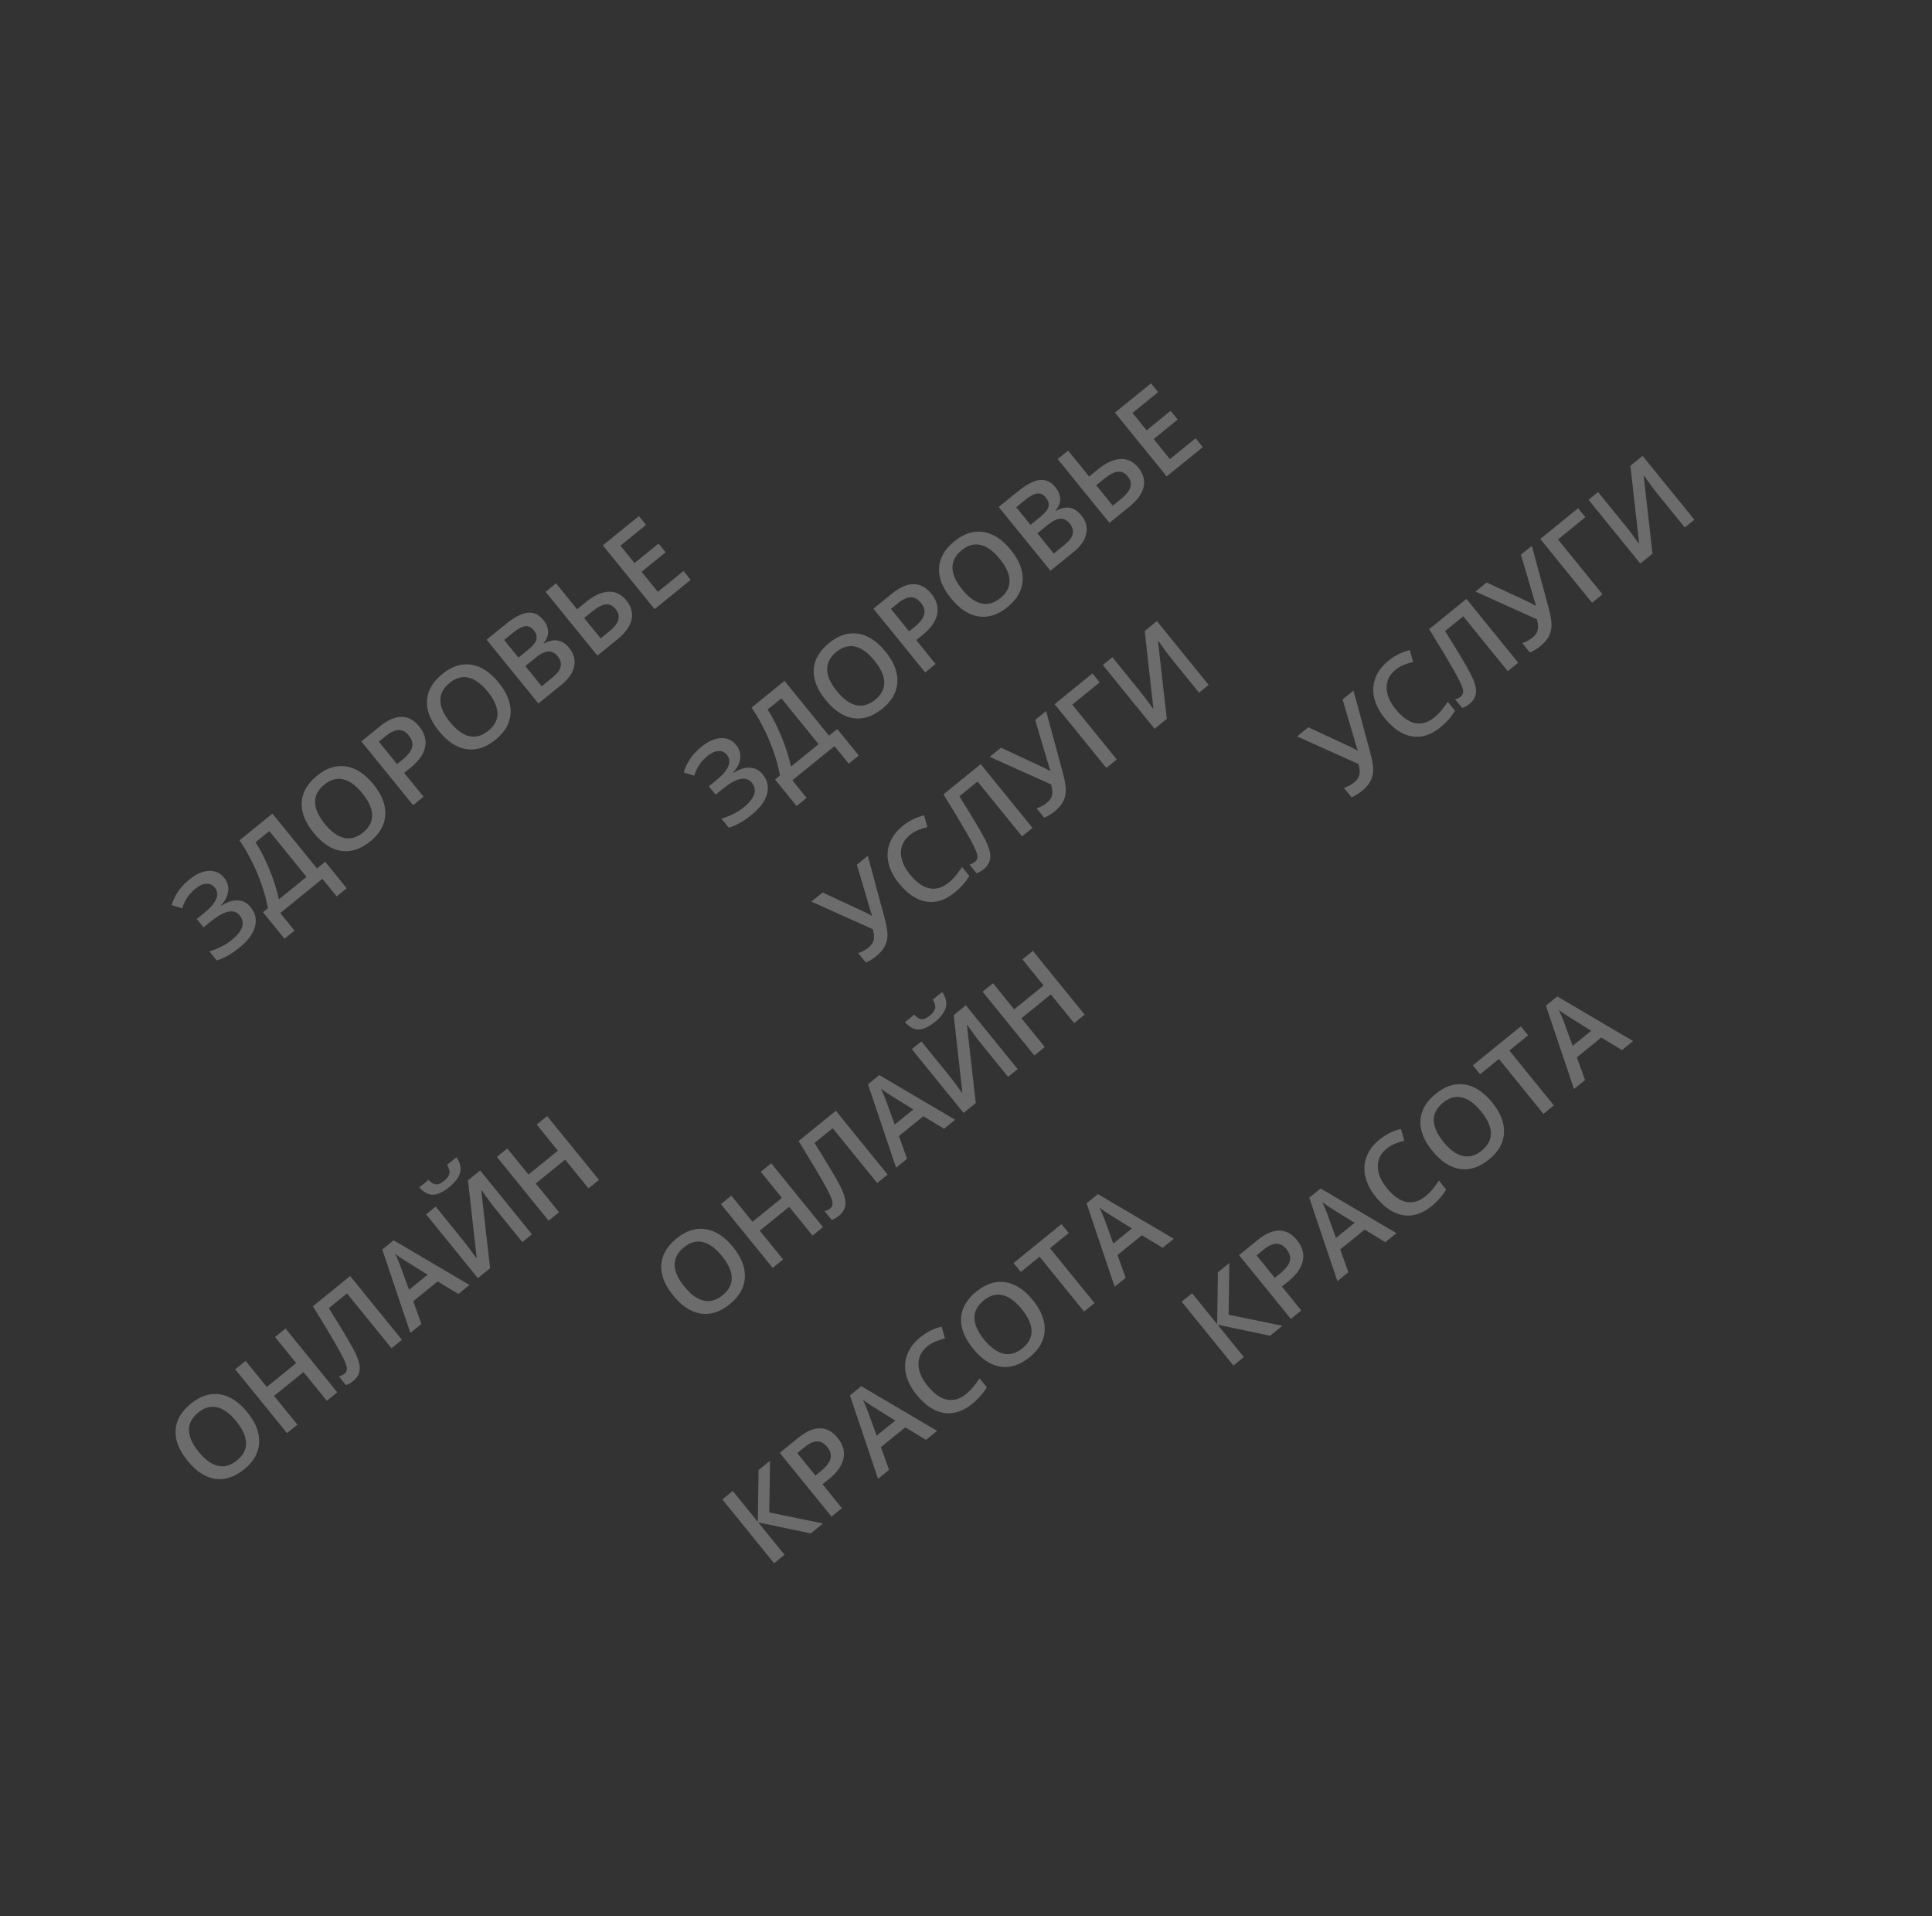 <svg width="241" height="239" viewBox="0 0 241 239" fill="none" xmlns="http://www.w3.org/2000/svg">
<rect x="0" y="0" width="241" height="239" fill="#333333" stroke="none"/>
<path d="M27.945 109.463C28.366 109.982 28.538 110.546 28.462 111.156C28.389 111.763 28.086 112.358 27.554 112.94L27.58 112.973C28.345 112.491 29.042 112.268 29.673 112.304C30.304 112.333 30.835 112.612 31.265 113.142C31.866 113.882 32.045 114.696 31.803 115.584C31.565 116.47 30.936 117.326 29.917 118.154C28.858 119.014 27.894 119.558 27.026 119.787L26.103 118.649C26.591 118.531 27.089 118.34 27.598 118.077C28.11 117.812 28.548 117.532 28.911 117.237C30.308 116.103 30.635 115.079 29.893 114.165C29.551 113.744 29.08 113.594 28.48 113.714C27.883 113.832 27.173 114.225 26.349 114.893L25.391 115.67L24.543 114.626L25.441 113.897C27.027 112.61 27.476 111.544 26.79 110.698C26.516 110.361 26.164 110.205 25.733 110.23C25.305 110.252 24.848 110.46 24.362 110.855C23.978 111.167 23.652 111.515 23.387 111.899C23.121 112.284 22.9 112.749 22.723 113.295L21.415 112.895C21.771 111.667 22.503 110.603 23.61 109.705C24.451 109.022 25.263 108.661 26.044 108.623C26.826 108.584 27.459 108.865 27.945 109.463Z" fill="white" fill-opacity="0.28"/>
<path d="M32.803 113.78L33.418 113.281C33.164 111.892 32.728 110.455 32.112 108.969C31.496 107.484 30.75 106.097 29.873 104.81L33.982 101.475L39.535 108.316L40.563 107.481L43.249 110.79L41.997 111.806L40.217 109.613L34.96 113.88L36.74 116.073L35.489 117.089L32.803 113.78ZM31.876 105.053C32.465 105.942 33.038 107.063 33.595 108.416C34.149 109.766 34.547 111.016 34.789 112.168L38.234 109.372L33.596 103.658L31.876 105.053Z" fill="white" fill-opacity="0.28"/>
<path d="M46.584 97.827C47.635 99.122 48.128 100.393 48.062 101.638C47.999 102.881 47.374 103.983 46.188 104.946C44.987 105.921 43.775 106.315 42.552 106.128C41.33 105.935 40.186 105.181 39.12 103.868C38.054 102.555 37.558 101.284 37.633 100.056C37.711 98.825 38.35 97.722 39.551 96.748C40.734 95.787 41.938 95.403 43.164 95.593C44.39 95.784 45.53 96.528 46.584 97.827ZM40.511 102.757C41.306 103.736 42.108 104.32 42.915 104.507C43.72 104.69 44.511 104.466 45.287 103.836C46.06 103.209 46.439 102.486 46.424 101.667C46.413 100.846 46.006 99.94 45.202 98.949C44.41 97.973 43.613 97.392 42.812 97.206C42.014 97.017 41.229 97.236 40.457 97.863C39.676 98.496 39.292 99.227 39.302 100.055C39.316 100.88 39.719 101.781 40.511 102.757Z" fill="white" fill-opacity="0.28"/>
<path d="M52.293 90.603C52.967 91.433 53.212 92.291 53.027 93.175C52.842 94.059 52.247 94.91 51.242 95.725L50.415 96.397L52.831 99.373L51.531 100.429L45.073 92.473L47.364 90.613C48.358 89.806 49.267 89.406 50.09 89.412C50.916 89.415 51.651 89.812 52.293 90.603ZM49.527 95.303L50.218 94.742C50.886 94.2 51.281 93.686 51.405 93.201C51.529 92.716 51.39 92.226 50.989 91.733C50.618 91.276 50.202 91.048 49.74 91.05C49.278 91.052 48.752 91.293 48.16 91.772L47.257 92.506L49.527 95.303Z" fill="white" fill-opacity="0.28"/>
<path d="M62.213 85.141C63.264 86.436 63.757 87.706 63.691 88.952C63.628 90.194 63.004 91.297 61.817 92.26C60.616 93.235 59.404 93.629 58.181 93.442C56.959 93.248 55.815 92.495 54.749 91.182C53.683 89.868 53.187 88.598 53.262 87.37C53.34 86.139 53.979 85.036 55.18 84.061C56.363 83.101 57.567 82.716 58.793 82.907C60.019 83.097 61.159 83.842 62.213 85.141ZM56.14 90.071C56.935 91.05 57.737 91.633 58.544 91.82C59.349 92.004 60.14 91.78 60.916 91.15C61.689 90.523 62.068 89.8 62.053 88.981C62.042 88.159 61.635 87.253 60.831 86.263C60.039 85.287 59.242 84.706 58.441 84.52C57.644 84.331 56.858 84.549 56.086 85.177C55.306 85.81 54.921 86.541 54.931 87.369C54.945 88.194 55.348 89.095 56.14 90.071Z" fill="white" fill-opacity="0.28"/>
<path d="M60.702 79.787L63.064 77.87C64.159 76.98 65.08 76.498 65.825 76.423C66.574 76.344 67.228 76.65 67.788 77.339C68.165 77.804 68.359 78.287 68.369 78.79C68.38 79.293 68.193 79.766 67.808 80.211L67.852 80.266C68.496 79.918 69.076 79.793 69.59 79.893C70.105 79.987 70.578 80.298 71.008 80.828C71.588 81.543 71.793 82.306 71.622 83.119C71.451 83.925 70.922 84.689 70.033 85.411L67.16 87.743L60.702 79.787ZM64.671 82.018L65.922 81.002C66.466 80.56 66.794 80.153 66.906 79.779C67.015 79.402 66.902 79.006 66.566 78.593C66.263 78.219 65.907 78.059 65.5 78.113C65.096 78.164 64.6 78.428 64.012 78.905L62.886 79.82L64.671 82.018ZM65.527 83.074L67.573 85.593L68.955 84.471C69.499 84.03 69.825 83.594 69.933 83.163C70.041 82.726 69.913 82.282 69.548 81.832C69.212 81.419 68.822 81.227 68.377 81.257C67.932 81.287 67.421 81.537 66.844 82.005L65.527 83.074Z" fill="white" fill-opacity="0.28"/>
<path d="M78.119 74.875C78.752 75.655 78.972 76.464 78.779 77.301C78.586 78.131 77.993 78.95 76.999 79.757L74.517 81.771L68.059 73.815L69.36 72.759L71.984 75.992L73.11 75.077C74.119 74.258 75.053 73.834 75.913 73.804C76.774 73.767 77.509 74.124 78.119 74.875ZM74.93 79.621L76.024 78.733C76.608 78.259 76.974 77.794 77.121 77.338C77.268 76.875 77.157 76.415 76.786 75.957C76.438 75.529 76.033 75.338 75.57 75.383C75.107 75.427 74.522 75.737 73.814 76.311L72.867 77.08L74.93 79.621Z" fill="white" fill-opacity="0.28"/>
<path d="M86.157 72.322L81.657 75.975L75.199 68.019L79.7 64.366L80.592 65.466L77.392 68.063L79.15 70.229L82.148 67.795L83.032 68.883L80.033 71.317L82.061 73.815L85.261 71.218L86.157 72.322Z" fill="white" fill-opacity="0.28"/>
<path d="M30.851 176.147C31.902 177.442 32.395 178.712 32.328 179.957C32.266 181.2 31.641 182.303 30.455 183.266C29.254 184.24 28.042 184.634 26.819 184.447C25.597 184.254 24.453 183.501 23.387 182.187C22.321 180.874 21.825 179.603 21.899 178.375C21.977 177.144 22.617 176.042 23.818 175.067C25.001 174.107 26.205 173.722 27.431 173.913C28.657 174.103 29.797 174.848 30.851 176.147ZM24.778 181.076C25.573 182.056 26.374 182.639 27.182 182.826C27.987 183.009 28.777 182.786 29.554 182.156C30.326 181.528 30.706 180.805 30.691 179.987C30.68 179.165 30.273 178.259 29.469 177.269C28.677 176.293 27.88 175.712 27.079 175.525C26.281 175.336 25.496 175.555 24.723 176.182C23.943 176.816 23.558 177.546 23.569 178.374C23.583 179.2 23.986 180.1 24.778 181.076Z" fill="white" fill-opacity="0.28"/>
<path d="M42.072 173.655L40.766 174.716L37.855 171.129L34.187 174.107L37.098 177.693L35.798 178.748L29.34 170.792L30.64 169.737L33.282 172.991L36.95 170.014L34.308 166.759L35.614 165.699L42.072 173.655Z" fill="white" fill-opacity="0.28"/>
<path d="M50.137 167.109L48.836 168.165L43.284 161.324L41.02 163.162C42.618 165.716 43.67 167.483 44.176 168.463C44.686 169.439 44.919 170.219 44.875 170.803C44.828 171.382 44.542 171.876 44.019 172.283C43.754 172.498 43.465 172.657 43.152 172.761L42.273 171.678C42.553 171.601 42.791 171.483 42.987 171.324C43.248 171.112 43.325 170.791 43.217 170.361C43.109 169.925 42.707 169.099 42.009 167.884C41.315 166.666 40.323 165.013 39.032 162.925L43.679 159.153L50.137 167.109Z" fill="white" fill-opacity="0.28"/>
<path d="M57.179 161.393L54.591 159.829L51.549 162.298L52.564 165.139L51.193 166.252L47.685 155.847L49.1 154.699L58.561 160.271L57.179 161.393ZM53.338 158.986L50.834 157.425C50.662 157.324 50.401 157.158 50.049 156.925C49.702 156.69 49.451 156.514 49.297 156.398C49.561 156.924 49.814 157.528 50.055 158.211L51.02 160.868L53.338 158.986Z" fill="white" fill-opacity="0.28"/>
<path d="M53.153 151.463L54.345 150.495L57.702 154.631C58.053 155.063 58.397 155.509 58.734 155.969C59.069 156.426 59.294 156.737 59.41 156.901L59.459 156.862L58.377 147.222L59.896 145.99L66.354 153.946L65.157 154.918L61.826 150.814C61.316 150.187 60.733 149.397 60.074 148.445L60.031 148.48L61.135 158.182L59.611 159.419L53.153 151.463ZM56.048 148.056C55.279 148.681 54.603 149.001 54.02 149.017C53.438 149.026 52.864 148.722 52.296 148.105L53.456 147.164C53.689 147.408 53.903 147.571 54.097 147.654C54.295 147.735 54.493 147.748 54.691 147.696C54.89 147.637 55.14 147.485 55.441 147.241C55.796 146.952 56.003 146.655 56.062 146.349C56.117 146.039 56.017 145.686 55.763 145.291L56.944 144.333C57.396 145.001 57.547 145.636 57.398 146.238C57.249 146.841 56.8 147.447 56.048 148.056Z" fill="white" fill-opacity="0.28"/>
<path d="M74.713 147.161L73.406 148.221L70.496 144.635L66.828 147.612L69.739 151.198L68.438 152.254L61.98 144.298L63.281 143.242L65.922 146.496L69.59 143.519L66.948 140.265L68.254 139.205L74.713 147.161Z" fill="white" fill-opacity="0.28"/>
<path d="M108.247 106.743L110.332 114.439C110.586 115.382 110.711 116.114 110.707 116.635C110.7 117.153 110.584 117.622 110.361 118.044C110.141 118.463 109.79 118.868 109.308 119.26C108.887 119.602 108.453 119.864 108.005 120.047L107.056 118.877C107.526 118.729 107.955 118.498 108.344 118.183C108.674 117.915 108.885 117.612 108.976 117.272C109.069 116.927 109.035 116.47 108.875 115.902L101.211 112.454L102.615 111.315L107.795 113.726C108.276 113.962 108.587 114.128 108.73 114.222L108.785 114.178C108.73 114.066 108.662 113.871 108.581 113.594L106.887 107.847L108.247 106.743Z" fill="white" fill-opacity="0.28"/>
<path d="M113.5 104.14C112.753 104.746 112.38 105.488 112.382 106.365C112.384 107.242 112.763 108.147 113.52 109.08C114.312 110.055 115.116 110.627 115.933 110.795C116.753 110.96 117.553 110.726 118.333 110.093C118.67 109.819 118.97 109.521 119.233 109.2C119.492 108.875 119.75 108.521 120.006 108.139L120.911 109.255C120.479 109.997 119.867 110.689 119.076 111.331C117.912 112.277 116.732 112.651 115.536 112.453C114.338 112.252 113.206 111.495 112.14 110.182C111.468 109.355 111.032 108.509 110.829 107.644C110.63 106.776 110.683 105.945 110.989 105.149C111.294 104.354 111.833 103.642 112.606 103.015C113.418 102.356 114.308 101.916 115.274 101.698L115.685 103.161C115.313 103.252 114.939 103.372 114.561 103.522C114.184 103.666 113.83 103.872 113.5 104.14Z" fill="white" fill-opacity="0.28"/>
<path d="M128.794 103.263L127.493 104.318L121.941 97.478L119.677 99.315C121.275 101.87 122.327 103.637 122.833 104.616C123.343 105.593 123.576 106.373 123.532 106.956C123.485 107.536 123.2 108.029 122.676 108.437C122.411 108.652 122.122 108.811 121.809 108.915L120.93 107.832C121.21 107.754 121.448 107.636 121.644 107.477C121.905 107.265 121.982 106.944 121.874 106.515C121.766 106.078 121.364 105.252 120.666 104.037C119.972 102.819 118.98 101.166 117.689 99.079L122.336 95.306L128.794 103.263Z" fill="white" fill-opacity="0.28"/>
<path d="M130.493 88.685L132.579 96.381C132.833 97.324 132.958 98.056 132.953 98.578C132.946 99.095 132.831 99.565 132.608 99.987C132.388 100.406 132.037 100.811 131.554 101.203C131.133 101.544 130.699 101.806 130.252 101.989L129.302 100.819C129.772 100.672 130.202 100.441 130.59 100.126C130.92 99.858 131.131 99.554 131.223 99.215C131.315 98.869 131.281 98.412 131.121 97.844L123.457 94.397L124.861 93.257L130.042 95.669C130.522 95.905 130.834 96.07 130.977 96.165L131.031 96.121C130.976 96.008 130.909 95.814 130.828 95.536L129.133 89.789L130.493 88.685Z" fill="white" fill-opacity="0.28"/>
<path d="M136.273 83.994L137.178 85.11L133.755 87.888L139.308 94.728L138.007 95.784L131.549 87.828L136.273 83.994Z" fill="white" fill-opacity="0.28"/>
<path d="M137.568 82.943L138.76 81.975L142.117 86.111C142.467 86.543 142.811 86.989 143.149 87.449C143.483 87.906 143.708 88.217 143.824 88.381L143.873 88.342L142.792 78.702L144.31 77.47L150.768 85.426L149.571 86.398L146.241 82.294C145.731 81.667 145.147 80.877 144.489 79.925L144.445 79.96L145.55 89.662L144.026 90.899L137.568 82.943Z" fill="white" fill-opacity="0.28"/>
<path d="M102.667 190.019L101.138 191.26L94.588 189.887L97.862 193.919L96.561 194.975L90.103 187.019L91.404 185.963L94.531 189.816L94.625 183.348L96.051 182.191L95.959 188.639L102.667 190.019Z" fill="white" fill-opacity="0.28"/>
<path d="M104.485 179.335C105.159 180.166 105.404 181.024 105.219 181.908C105.034 182.792 104.439 183.642 103.434 184.458L102.607 185.129L105.023 188.106L103.723 189.162L97.265 181.206L99.556 179.346C100.55 178.539 101.458 178.139 102.282 178.145C103.108 178.147 103.843 178.544 104.485 179.335ZM101.719 184.036L102.41 183.475C103.078 182.933 103.473 182.419 103.597 181.934C103.72 181.448 103.582 180.959 103.181 180.465C102.81 180.008 102.394 179.781 101.932 179.782C101.47 179.784 100.943 180.025 100.352 180.505L99.449 181.238L101.719 184.036Z" fill="white" fill-opacity="0.28"/>
<path d="M115.515 179.59L112.927 178.025L109.885 180.494L110.9 183.336L109.529 184.449L106.021 174.044L107.436 172.895L116.897 178.468L115.515 179.59ZM111.674 177.183L109.171 175.622C108.999 175.521 108.737 175.354 108.386 175.122C108.038 174.886 107.787 174.711 107.633 174.595C107.898 175.121 108.15 175.725 108.392 176.408L109.356 179.064L111.674 177.183Z" fill="white" fill-opacity="0.28"/>
<path d="M115.687 167.913C114.94 168.52 114.567 169.262 114.569 170.139C114.571 171.016 114.95 171.921 115.707 172.853C116.499 173.829 117.303 174.401 118.12 174.569C118.94 174.734 119.74 174.5 120.52 173.866C120.857 173.593 121.157 173.295 121.42 172.973C121.679 172.648 121.937 172.295 122.193 171.913L123.098 173.028C122.666 173.771 122.054 174.463 121.263 175.105C120.098 176.05 118.919 176.424 117.723 176.227C116.525 176.026 115.393 175.269 114.327 173.955C113.655 173.128 113.219 172.282 113.016 171.417C112.817 170.55 112.87 169.718 113.176 168.923C113.481 168.127 114.02 167.416 114.793 166.789C115.605 166.129 116.495 165.69 117.461 165.471L117.872 166.934C117.5 167.025 117.126 167.146 116.748 167.296C116.371 167.439 116.017 167.645 115.687 167.913Z" fill="white" fill-opacity="0.28"/>
<path d="M128.837 162.159C129.888 163.454 130.381 164.725 130.314 165.97C130.252 167.213 129.627 168.315 128.441 169.278C127.24 170.253 126.028 170.647 124.805 170.46C123.583 170.267 122.439 169.513 121.373 168.2C120.307 166.887 119.811 165.616 119.885 164.388C119.964 163.157 120.603 162.054 121.804 161.079C122.987 160.119 124.191 159.735 125.417 159.925C126.643 160.116 127.783 160.86 128.837 162.159ZM122.764 167.089C123.559 168.068 124.36 168.652 125.168 168.839C125.973 169.022 126.763 168.798 127.54 168.168C128.313 167.541 128.692 166.818 128.677 165.999C128.666 165.178 128.259 164.272 127.455 163.281C126.663 162.305 125.866 161.724 125.065 161.538C124.267 161.349 123.482 161.568 122.709 162.195C121.929 162.828 121.545 163.559 121.555 164.387C121.569 165.212 121.972 166.113 122.764 167.089Z" fill="white" fill-opacity="0.28"/>
<path d="M136.532 162.53L135.231 163.586L129.679 156.746L127.339 158.645L126.433 157.53L132.414 152.675L133.319 153.791L130.979 155.69L136.532 162.53Z" fill="white" fill-opacity="0.28"/>
<path d="M145.032 155.631L142.444 154.066L139.402 156.535L140.417 159.377L139.046 160.49L135.538 150.085L136.953 148.936L146.414 154.509L145.032 155.631ZM141.191 153.223L138.688 151.663C138.515 151.562 138.254 151.395 137.903 151.163C137.555 150.927 137.304 150.752 137.15 150.636C137.414 151.162 137.667 151.766 137.908 152.449L138.873 155.105L141.191 153.223Z" fill="white" fill-opacity="0.28"/>
<path d="M91.822 92.909C92.243 93.428 92.415 93.992 92.338 94.602C92.265 95.209 91.963 95.804 91.43 96.386L91.457 96.419C92.221 95.937 92.919 95.714 93.55 95.75C94.181 95.779 94.712 96.058 95.142 96.588C95.743 97.328 95.922 98.142 95.68 99.031C95.442 99.916 94.813 100.772 93.794 101.6C92.734 102.46 91.771 103.004 90.903 103.233L89.98 102.096C90.468 101.977 90.966 101.786 91.475 101.523C91.987 101.258 92.425 100.978 92.788 100.683C94.184 99.549 94.512 98.525 93.77 97.611C93.428 97.19 92.957 97.04 92.357 97.16C91.76 97.278 91.05 97.671 90.226 98.339L89.268 99.117L88.42 98.072L89.318 97.343C90.903 96.056 91.353 94.99 90.667 94.145C90.393 93.807 90.041 93.651 89.609 93.676C89.182 93.698 88.725 93.906 88.239 94.301C87.855 94.613 87.529 94.961 87.263 95.346C86.998 95.73 86.776 96.195 86.6 96.742L85.291 96.341C85.648 95.113 86.38 94.049 87.487 93.151C88.328 92.468 89.14 92.107 89.921 92.069C90.702 92.031 91.336 92.311 91.822 92.909Z" fill="white" fill-opacity="0.28"/>
<path d="M96.68 97.226L97.295 96.727C97.04 95.338 96.605 93.901 95.989 92.416C95.373 90.93 94.626 89.543 93.75 88.257L97.859 84.921L103.411 91.762L104.44 90.927L107.126 94.236L105.874 95.252L104.094 93.059L98.837 97.326L100.617 99.519L99.365 100.535L96.68 97.226ZM95.753 88.499C96.342 89.388 96.915 90.509 97.472 91.862C98.025 93.212 98.424 94.462 98.666 95.614L102.111 92.818L97.473 87.104L95.753 88.499Z" fill="white" fill-opacity="0.28"/>
<path d="M110.461 81.273C111.512 82.569 112.005 83.839 111.938 85.084C111.876 86.327 111.251 87.43 110.065 88.392C108.864 89.367 107.652 89.761 106.429 89.574C105.207 89.381 104.063 88.627 102.997 87.314C101.931 86.001 101.435 84.73 101.509 83.502C101.588 82.271 102.227 81.168 103.428 80.194C104.611 79.234 105.815 78.849 107.041 79.039C108.267 79.23 109.407 79.975 110.461 81.273ZM104.388 86.203C105.183 87.183 105.984 87.766 106.792 87.953C107.597 88.136 108.387 87.912 109.164 87.282C109.937 86.655 110.316 85.932 110.301 85.113C110.29 84.292 109.883 83.386 109.079 82.395C108.287 81.419 107.49 80.838 106.689 80.652C105.891 80.463 105.106 80.682 104.333 81.309C103.553 81.942 103.169 82.673 103.179 83.501C103.193 84.326 103.596 85.227 104.388 86.203Z" fill="white" fill-opacity="0.28"/>
<path d="M116.17 74.049C116.844 74.879 117.089 75.737 116.904 76.621C116.719 77.506 116.124 78.356 115.119 79.171L114.292 79.843L116.708 82.82L115.408 83.875L108.95 75.919L111.241 74.059C112.235 73.253 113.143 72.852 113.967 72.858C114.793 72.861 115.528 73.258 116.17 74.049ZM113.404 78.749L114.095 78.188C114.763 77.646 115.158 77.132 115.282 76.647C115.405 76.162 115.267 75.672 114.866 75.179C114.495 74.722 114.079 74.494 113.617 74.496C113.155 74.498 112.628 74.739 112.037 75.219L111.134 75.952L113.404 78.749Z" fill="white" fill-opacity="0.28"/>
<path d="M126.09 68.587C127.141 69.882 127.634 71.153 127.568 72.398C127.505 73.641 126.88 74.743 125.694 75.706C124.493 76.681 123.281 77.075 122.058 76.888C120.836 76.695 119.692 75.941 118.626 74.628C117.56 73.314 117.064 72.044 117.139 70.816C117.217 69.585 117.856 68.482 119.057 67.507C120.24 66.547 121.444 66.163 122.67 66.353C123.896 66.544 125.036 67.288 126.09 68.587ZM120.017 73.517C120.812 74.496 121.613 75.079 122.421 75.266C123.226 75.45 124.017 75.226 124.793 74.596C125.566 73.969 125.945 73.246 125.93 72.427C125.919 71.606 125.512 70.7 124.708 69.709C123.916 68.733 123.119 68.152 122.318 67.966C121.52 67.777 120.735 67.996 119.963 68.623C119.183 69.256 118.798 69.987 118.808 70.815C118.822 71.64 119.225 72.541 120.017 73.517Z" fill="white" fill-opacity="0.28"/>
<path d="M124.579 63.233L126.94 61.316C128.036 60.426 128.957 59.944 129.702 59.869C130.451 59.791 131.105 60.096 131.665 60.785C132.041 61.25 132.235 61.733 132.246 62.236C132.257 62.739 132.07 63.213 131.685 63.658L131.729 63.712C132.373 63.364 132.952 63.239 133.467 63.34C133.982 63.433 134.455 63.744 134.885 64.274C135.465 64.989 135.669 65.752 135.498 66.565C135.328 67.371 134.799 68.135 133.91 68.857L131.037 71.189L124.579 63.233ZM128.547 65.464L129.799 64.448C130.343 64.006 130.671 63.599 130.783 63.225C130.892 62.848 130.779 62.452 130.443 62.039C130.14 61.665 129.784 61.505 129.377 61.559C128.973 61.61 128.477 61.874 127.889 62.351L126.763 63.266L128.547 65.464ZM129.404 66.52L131.449 69.039L132.832 67.918C133.376 67.476 133.702 67.04 133.81 66.609C133.918 66.172 133.79 65.728 133.425 65.278C133.089 64.865 132.699 64.673 132.254 64.703C131.809 64.734 131.298 64.983 130.721 65.451L129.404 66.52Z" fill="white" fill-opacity="0.28"/>
<path d="M141.996 58.321C142.629 59.101 142.849 59.91 142.656 60.747C142.463 61.577 141.87 62.396 140.876 63.203L138.394 65.217L131.936 57.261L133.237 56.205L135.861 59.438L136.987 58.523C137.996 57.705 138.93 57.28 139.79 57.25C140.651 57.213 141.386 57.57 141.996 58.321ZM138.807 63.067L139.901 62.179C140.485 61.705 140.85 61.24 140.997 60.784C141.145 60.321 141.034 59.861 140.663 59.404C140.315 58.975 139.91 58.784 139.447 58.829C138.984 58.874 138.398 59.183 137.691 59.757L136.744 60.526L138.807 63.067Z" fill="white" fill-opacity="0.28"/>
<path d="M150.034 55.769L145.534 59.422L139.076 51.465L143.576 47.812L144.469 48.912L141.269 51.509L143.027 53.675L146.025 51.241L146.909 52.329L143.91 54.763L145.938 57.261L149.138 54.664L150.034 55.769Z" fill="white" fill-opacity="0.28"/>
<path d="M91.438 155.54C92.49 156.835 92.982 158.105 92.916 159.351C92.853 160.593 92.228 161.696 91.042 162.659C89.841 163.634 88.629 164.028 87.406 163.841C86.184 163.647 85.04 162.894 83.974 161.581C82.908 160.267 82.412 158.997 82.487 157.769C82.565 156.538 83.204 155.435 84.405 154.46C85.588 153.5 86.792 153.115 88.018 153.306C89.244 153.496 90.384 154.241 91.438 155.54ZM85.365 160.47C86.16 161.449 86.962 162.032 87.769 162.219C88.574 162.403 89.365 162.179 90.141 161.549C90.914 160.922 91.293 160.199 91.278 159.38C91.267 158.558 90.86 157.652 90.056 156.662C89.264 155.686 88.467 155.105 87.666 154.919C86.868 154.73 86.083 154.949 85.311 155.576C84.531 156.209 84.146 156.94 84.156 157.768C84.17 158.593 84.573 159.494 85.365 160.47Z" fill="white" fill-opacity="0.28"/>
<path d="M102.659 153.049L101.353 154.109L98.442 150.523L94.775 153.5L97.685 157.086L96.385 158.142L89.927 150.186L91.227 149.13L93.869 152.384L97.537 149.407L94.895 146.153L96.201 145.093L102.659 153.049Z" fill="white" fill-opacity="0.28"/>
<path d="M110.724 146.502L109.424 147.558L103.871 140.718L101.607 142.555C103.205 145.11 104.257 146.877 104.764 147.856C105.273 148.833 105.506 149.613 105.462 150.196C105.415 150.776 105.13 151.269 104.606 151.677C104.341 151.891 104.052 152.051 103.739 152.154L102.86 151.072C103.14 150.994 103.378 150.876 103.574 150.717C103.835 150.505 103.912 150.184 103.804 149.755C103.696 149.318 103.294 148.492 102.596 147.277C101.903 146.059 100.91 144.406 99.619 142.319L104.266 138.546L110.724 146.502Z" fill="white" fill-opacity="0.28"/>
<path d="M117.766 140.787L115.178 139.222L112.136 141.691L113.151 144.532L111.78 145.646L108.272 135.241L109.687 134.092L119.148 139.665L117.766 140.787ZM113.925 138.379L111.422 136.819C111.249 136.718 110.988 136.551 110.637 136.318C110.289 136.083 110.038 135.907 109.884 135.792C110.148 136.318 110.401 136.922 110.642 137.605L111.607 140.261L113.925 138.379Z" fill="white" fill-opacity="0.28"/>
<path d="M113.741 130.856L114.932 129.889L118.289 134.025C118.64 134.456 118.984 134.902 119.321 135.363C119.656 135.819 119.881 136.13 119.997 136.295L120.046 136.255L118.965 126.616L120.483 125.383L126.941 133.339L125.744 134.311L122.413 130.208C121.904 129.58 121.32 128.79 120.661 127.838L120.618 127.874L121.722 137.575L120.199 138.812L113.741 130.856ZM116.636 127.45C115.867 128.074 115.191 128.394 114.608 128.41C114.025 128.419 113.451 128.115 112.884 127.498L114.043 126.557C114.277 126.801 114.49 126.964 114.684 127.048C114.882 127.128 115.08 127.142 115.278 127.089C115.477 127.03 115.727 126.879 116.028 126.634C116.383 126.346 116.59 126.048 116.649 125.742C116.704 125.432 116.605 125.08 116.35 124.685L117.531 123.726C117.983 124.394 118.135 125.029 117.986 125.632C117.837 126.234 117.387 126.84 116.636 127.45Z" fill="white" fill-opacity="0.28"/>
<path d="M135.3 126.554L133.994 127.614L131.083 124.028L127.415 127.005L130.326 130.592L129.025 131.647L122.567 123.691L123.868 122.636L126.509 125.89L130.177 122.913L127.536 119.658L128.842 118.598L135.3 126.554Z" fill="white" fill-opacity="0.28"/>
<path d="M168.834 86.136L170.919 93.832C171.173 94.775 171.298 95.507 171.294 96.028C171.287 96.546 171.172 97.016 170.948 97.438C170.729 97.857 170.378 98.262 169.895 98.653C169.474 98.995 169.04 99.257 168.593 99.44L167.643 98.27C168.113 98.123 168.543 97.892 168.931 97.577C169.261 97.309 169.472 97.005 169.564 96.666C169.656 96.32 169.622 95.863 169.462 95.295L161.798 91.848L163.202 90.708L168.382 93.12C168.863 93.356 169.175 93.521 169.318 93.616L169.372 93.572C169.317 93.46 169.249 93.265 169.169 92.987L167.474 87.24L168.834 86.136Z" fill="white" fill-opacity="0.28"/>
<path d="M174.088 83.533C173.34 84.14 172.967 84.882 172.969 85.759C172.971 86.636 173.35 87.541 174.107 88.473C174.899 89.449 175.704 90.021 176.52 90.189C177.34 90.354 178.14 90.12 178.92 89.486C179.257 89.213 179.557 88.915 179.82 88.593C180.08 88.268 180.337 87.915 180.593 87.533L181.499 88.648C181.066 89.391 180.454 90.083 179.663 90.725C178.499 91.67 177.319 92.044 176.124 91.847C174.925 91.646 173.793 90.888 172.727 89.575C172.056 88.748 171.619 87.902 171.416 87.037C171.218 86.169 171.271 85.338 171.576 84.543C171.881 83.747 172.42 83.036 173.193 82.409C174.006 81.749 174.895 81.31 175.861 81.091L176.272 82.554C175.901 82.645 175.526 82.766 175.148 82.916C174.771 83.059 174.418 83.265 174.088 83.533Z" fill="white" fill-opacity="0.28"/>
<path d="M189.381 82.656L188.081 83.712L182.528 76.871L180.264 78.709C181.862 81.263 182.915 83.03 183.421 84.01C183.93 84.986 184.163 85.766 184.119 86.349C184.072 86.929 183.787 87.423 183.263 87.83C182.998 88.045 182.709 88.204 182.396 88.308L181.517 87.225C181.797 87.148 182.035 87.03 182.231 86.871C182.493 86.659 182.569 86.338 182.461 85.908C182.354 85.472 181.951 84.646 181.254 83.431C180.56 82.213 179.567 80.56 178.276 78.472L182.923 74.7L189.381 82.656Z" fill="white" fill-opacity="0.28"/>
<path d="M191.081 68.079L193.166 75.774C193.42 76.718 193.545 77.45 193.54 77.971C193.533 78.488 193.418 78.958 193.195 79.38C192.975 79.799 192.624 80.204 192.142 80.596C191.721 80.938 191.287 81.2 190.839 81.382L189.889 80.212C190.36 80.065 190.789 79.834 191.177 79.519C191.507 79.251 191.718 78.948 191.81 78.608C191.902 78.262 191.869 77.805 191.708 77.237L184.044 73.79L185.448 72.65L190.629 75.062C191.109 75.298 191.421 75.463 191.564 75.558L191.618 75.514C191.564 75.402 191.496 75.207 191.415 74.93L189.72 69.183L191.081 68.079Z" fill="white" fill-opacity="0.28"/>
<path d="M196.86 63.387L197.765 64.503L194.343 67.281L199.895 74.122L198.594 75.178L192.136 67.222L196.86 63.387Z" fill="white" fill-opacity="0.28"/>
<path d="M198.155 62.336L199.347 61.369L202.704 65.505C203.054 65.936 203.398 66.382 203.736 66.843C204.07 67.299 204.296 67.61 204.411 67.775L204.46 67.735L203.379 58.096L204.898 56.863L211.356 64.819L210.158 65.791L206.828 61.688C206.318 61.06 205.734 60.27 205.076 59.318L205.032 59.354L206.137 69.055L204.613 70.292L198.155 62.336Z" fill="white" fill-opacity="0.28"/>
<path d="M159.964 165.359L158.435 166.601L151.886 165.227L155.159 169.26L153.859 170.316L147.401 162.36L148.701 161.304L151.829 165.157L151.923 158.689L153.349 157.532L153.257 163.98L159.964 165.359Z" fill="white" fill-opacity="0.28"/>
<path d="M161.782 154.676C162.457 155.507 162.701 156.364 162.517 157.249C162.332 158.133 161.737 158.983 160.732 159.799L159.905 160.47L162.321 163.447L161.02 164.503L154.562 156.546L156.853 154.687C157.847 153.88 158.756 153.479 159.579 153.485C160.406 153.488 161.14 153.885 161.782 154.676ZM159.017 159.376L159.708 158.815C160.375 158.273 160.771 157.76 160.894 157.274C161.018 156.789 160.879 156.3 160.479 155.806C160.108 155.349 159.691 155.121 159.23 155.123C158.768 155.125 158.241 155.366 157.65 155.846L156.746 156.579L159.017 159.376Z" fill="white" fill-opacity="0.28"/>
<path d="M172.813 154.93L170.225 153.366L167.183 155.835L168.198 158.676L166.827 159.789L163.319 149.384L164.734 148.236L174.195 153.808L172.813 154.93ZM168.972 152.523L166.468 150.962C166.296 150.862 166.035 150.695 165.683 150.462C165.336 150.227 165.085 150.051 164.931 149.936C165.195 150.461 165.448 151.066 165.689 151.748L166.654 154.405L168.972 152.523Z" fill="white" fill-opacity="0.28"/>
<path d="M172.985 143.254C172.238 143.86 171.865 144.602 171.867 145.479C171.869 146.357 172.248 147.261 173.005 148.194C173.797 149.17 174.601 149.741 175.417 149.909C176.237 150.074 177.037 149.84 177.817 149.207C178.155 148.933 178.455 148.636 178.717 148.314C178.977 147.989 179.235 147.635 179.49 147.253L180.396 148.369C179.963 149.111 179.352 149.803 178.561 150.445C177.396 151.391 176.216 151.765 175.021 151.567C173.823 151.366 172.69 150.609 171.624 149.296C170.953 148.469 170.516 147.623 170.314 146.758C170.115 145.89 170.168 145.059 170.473 144.263C170.779 143.468 171.318 142.756 172.09 142.129C172.903 141.47 173.792 141.031 174.758 140.812L175.169 142.275C174.798 142.366 174.423 142.486 174.046 142.636C173.669 142.78 173.315 142.986 172.985 143.254Z" fill="white" fill-opacity="0.28"/>
<path d="M186.135 137.5C187.186 138.795 187.678 140.065 187.612 141.311C187.549 142.553 186.925 143.656 185.739 144.619C184.538 145.594 183.326 145.988 182.103 145.801C180.881 145.607 179.736 144.854 178.67 143.541C177.604 142.227 177.109 140.957 177.183 139.729C177.261 138.498 177.901 137.395 179.101 136.42C180.284 135.46 181.488 135.075 182.714 135.266C183.94 135.456 185.08 136.201 186.135 137.5ZM180.061 142.43C180.857 143.409 181.658 143.992 182.466 144.179C183.27 144.363 184.061 144.139 184.837 143.509C185.61 142.882 185.989 142.159 185.975 141.34C185.964 140.518 185.556 139.612 184.752 138.622C183.96 137.646 183.164 137.065 182.362 136.879C181.565 136.689 180.78 136.908 180.007 137.536C179.227 138.169 178.842 138.9 178.852 139.728C178.866 140.553 179.269 141.454 180.061 142.43Z" fill="white" fill-opacity="0.28"/>
<path d="M193.829 137.871L192.529 138.927L186.976 132.086L184.636 133.986L183.731 132.87L189.711 128.016L190.617 129.131L188.277 131.031L193.829 137.871Z" fill="white" fill-opacity="0.28"/>
<path d="M202.33 130.971L199.742 129.407L196.7 131.876L197.715 134.717L196.343 135.83L192.836 125.425L194.251 124.277L203.712 129.849L202.33 130.971ZM198.489 128.564L195.985 127.003C195.813 126.903 195.551 126.736 195.2 126.503C194.853 126.268 194.602 126.092 194.448 125.977C194.712 126.502 194.965 127.107 195.206 127.789L196.171 130.446L198.489 128.564Z" fill="white" fill-opacity="0.28"/>
</svg>
